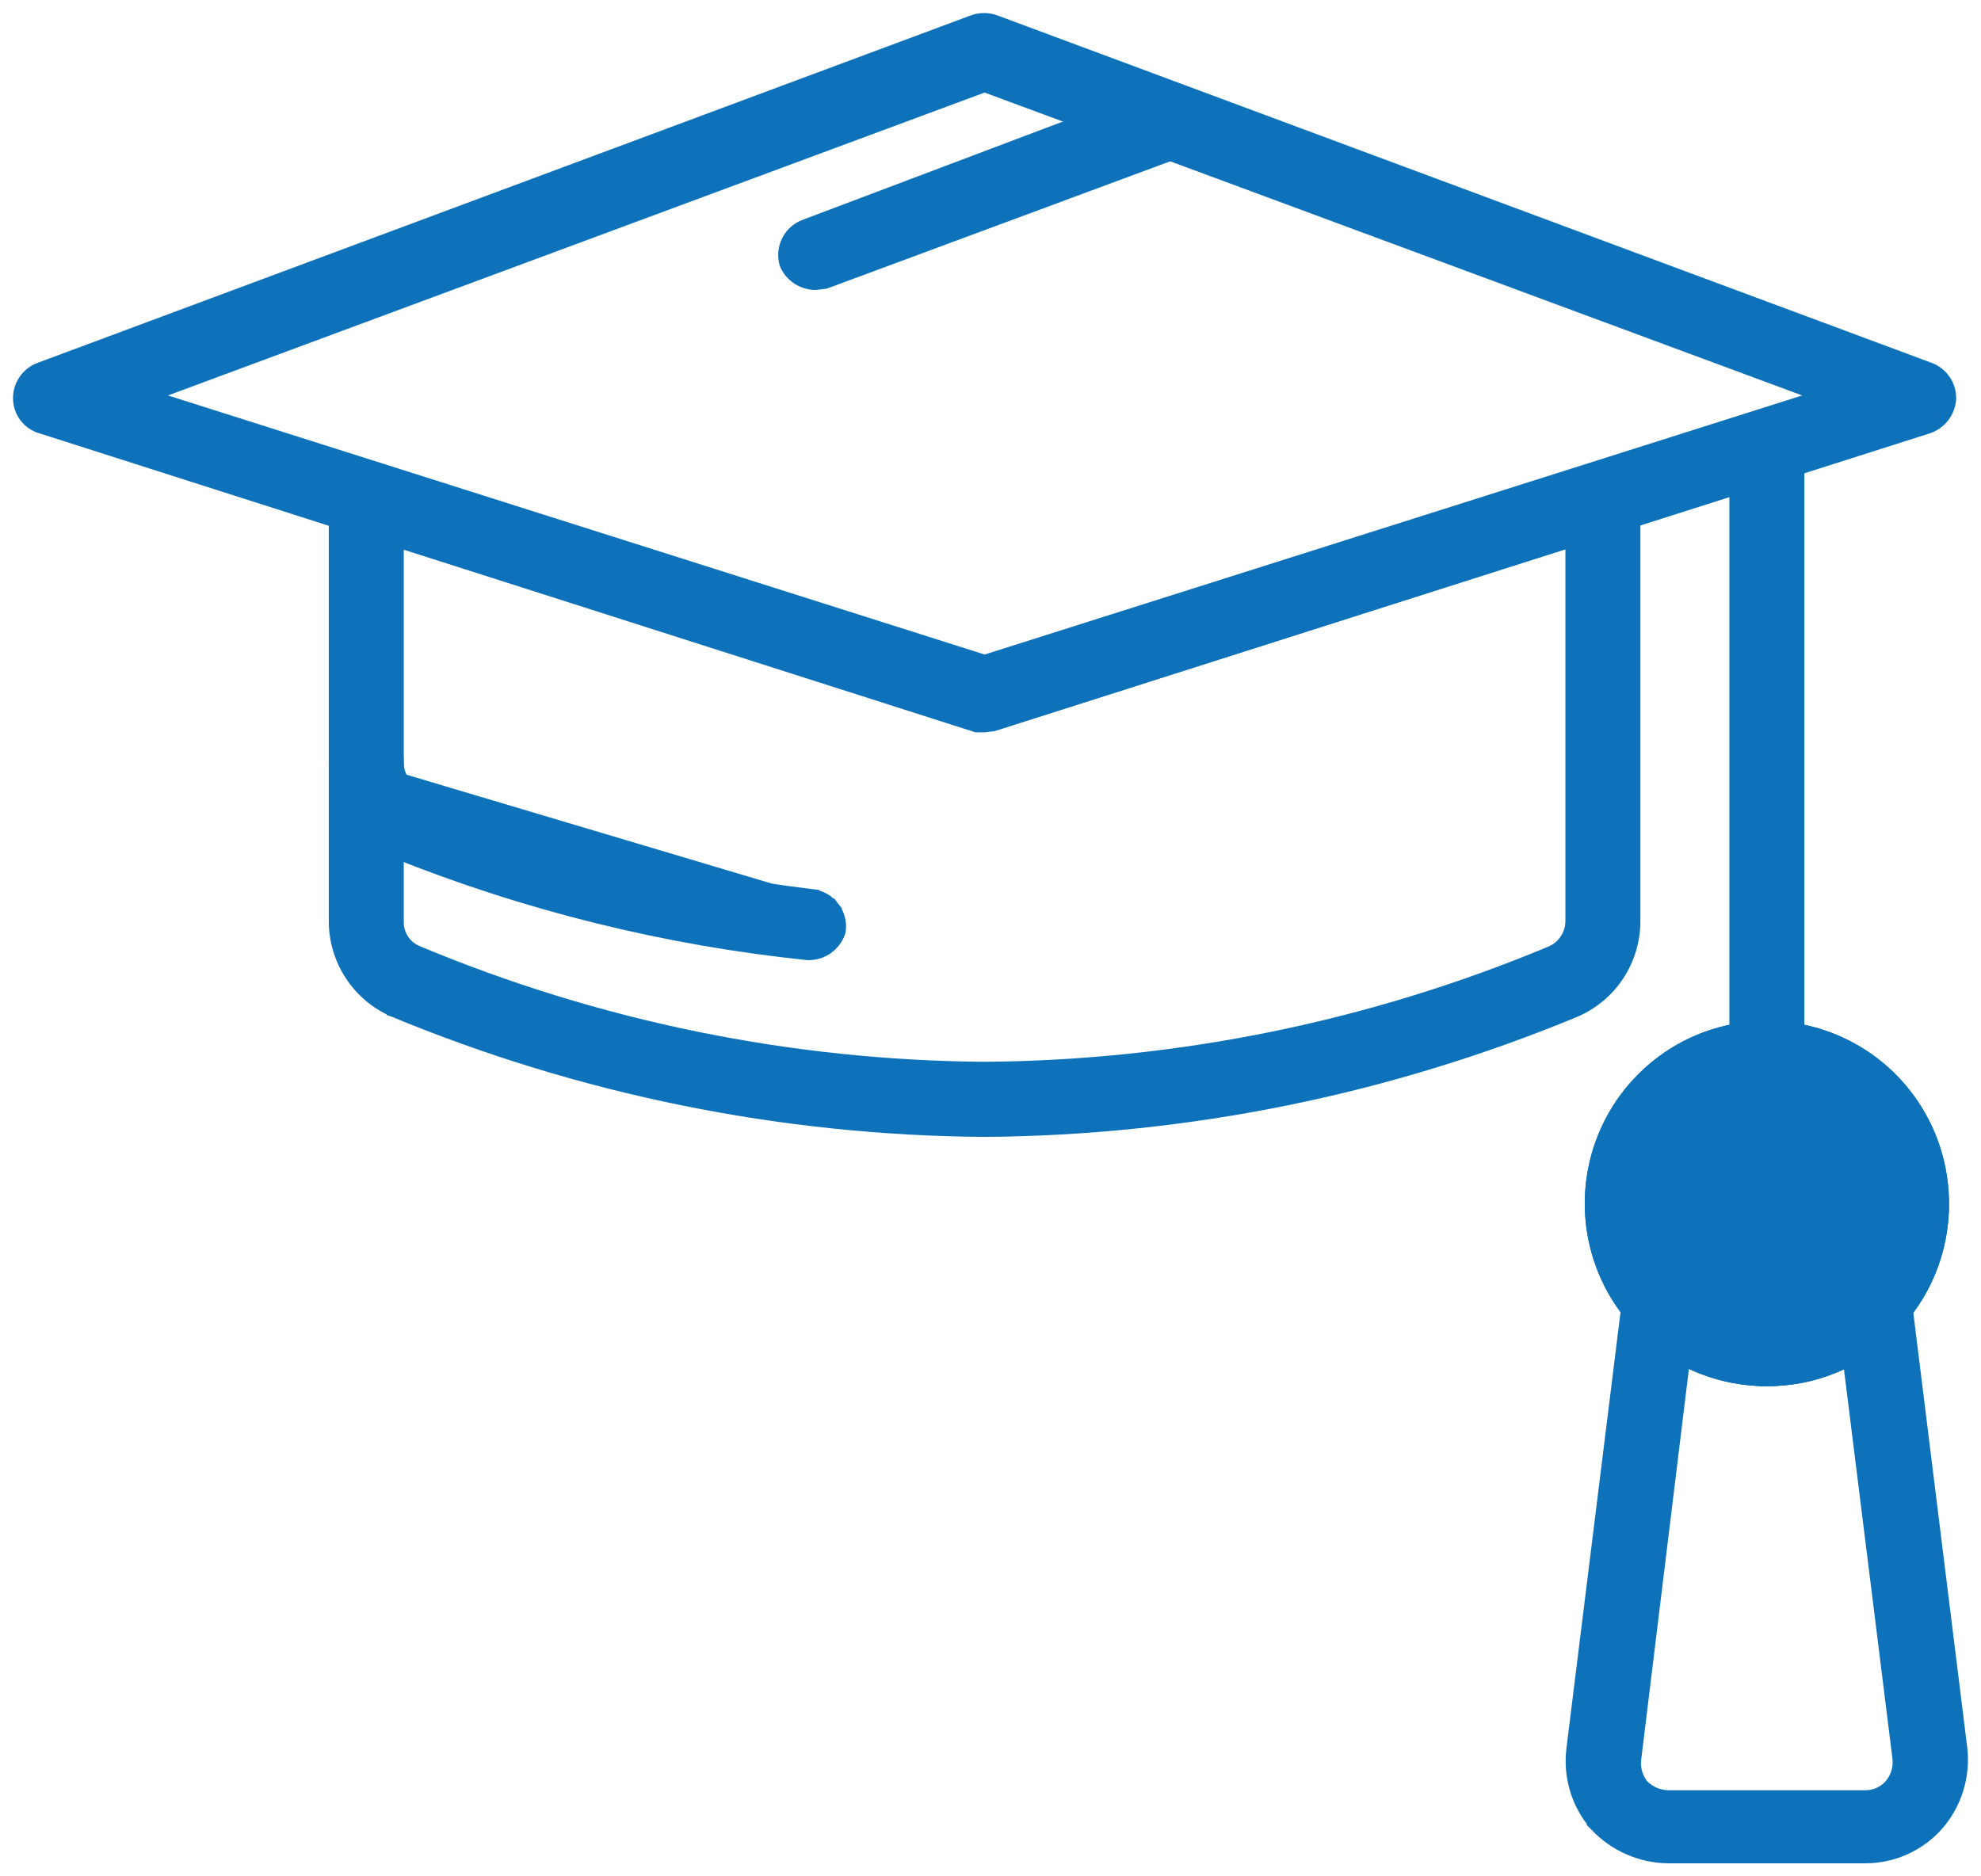 <svg width="76" height="72" viewBox="0 0 76 72" fill="none" xmlns="http://www.w3.org/2000/svg">
<path d="M37.774 27.851H37.791L37.809 27.848L38.083 27.809L38.103 27.806L38.123 27.8L73.959 16.391L73.963 16.39C74.193 16.312 74.395 16.168 74.544 15.975C74.692 15.782 74.78 15.55 74.797 15.307L74.797 15.307L74.797 15.294C74.801 15.045 74.727 14.8 74.585 14.596C74.443 14.392 74.241 14.237 74.008 14.153C74.007 14.153 74.006 14.153 74.006 14.153L38.173 0.824L38.173 0.824L38.172 0.823C37.902 0.726 37.606 0.726 37.337 0.823L37.337 0.823L37.335 0.824L1.542 14.153C1.541 14.153 1.541 14.153 1.54 14.153C1.306 14.237 1.104 14.392 0.963 14.596C0.821 14.8 0.746 15.044 0.75 15.293C0.753 15.544 0.837 15.787 0.99 15.986C1.142 16.183 1.353 16.326 1.593 16.392L37.424 27.839L37.461 27.851H37.5H37.774ZM69.909 15.193L37.774 25.378L5.676 15.193L37.774 3.285L69.909 15.193Z" fill="#0D72B9" stroke="#0D72B9" stroke-width="0.5"/>
<path d="M31.289 10.876L31.304 10.875L31.319 10.873L31.632 10.834L31.66 10.831L31.688 10.821L45.326 5.763L45.328 5.762C45.474 5.707 45.608 5.623 45.722 5.516C45.836 5.409 45.927 5.28 45.992 5.137C46.056 4.995 46.092 4.841 46.096 4.684C46.101 4.528 46.075 4.372 46.02 4.225C45.909 3.929 45.685 3.69 45.397 3.559C45.255 3.495 45.101 3.459 44.945 3.454C44.788 3.449 44.633 3.475 44.486 3.531C44.486 3.531 44.486 3.531 44.486 3.531L30.889 8.666C30.607 8.768 30.375 8.973 30.238 9.239C30.1 9.506 30.068 9.815 30.148 10.104L30.153 10.121L30.16 10.137C30.256 10.357 30.413 10.544 30.614 10.675C30.815 10.807 31.049 10.876 31.289 10.876Z" fill="#0D72B9" stroke="#0D72B9" stroke-width="0.5"/>
<path d="M15.084 38.767L15.084 38.768L15.09 38.77C22.284 41.756 29.986 43.32 37.771 43.376L37.775 43.376C45.561 43.32 53.262 41.756 60.457 38.77L60.457 38.77L60.462 38.767C61.12 38.475 61.68 37.999 62.074 37.395C62.468 36.791 62.679 36.086 62.682 35.364V35.363L62.682 19.093L62.682 19.088C62.678 18.903 62.632 18.722 62.546 18.558C62.46 18.394 62.337 18.253 62.188 18.145L62.172 18.134L62.156 18.126C61.994 18.042 61.814 17.999 61.631 17.999C61.456 17.999 61.283 18.039 61.126 18.116L37.773 25.535L14.418 18.115C14.255 18.038 14.076 17.998 13.896 17.998C13.709 17.998 13.524 18.041 13.356 18.124L13.333 18.135L13.314 18.15C13.169 18.261 13.052 18.406 12.974 18.571C12.897 18.735 12.859 18.915 12.864 19.097L12.864 35.363L12.864 35.364C12.867 36.086 13.079 36.791 13.473 37.395C13.866 37.999 14.426 38.475 15.084 38.767ZM15.24 35.368H15.24V35.363V20.729L37.424 27.8L37.461 27.811H37.5H38.047H38.086L38.123 27.8L60.306 20.729V35.361C60.302 35.613 60.225 35.859 60.086 36.069L60.294 36.207L60.086 36.069C59.947 36.279 59.75 36.444 59.52 36.545C52.627 39.427 45.241 40.938 37.773 40.994C30.305 40.938 22.918 39.426 16.024 36.544L16.024 36.544L16.02 36.542C15.787 36.45 15.587 36.288 15.447 36.078C15.308 35.868 15.236 35.62 15.24 35.368Z" fill="#0D72B9" stroke="#0D72B9" stroke-width="0.5"/>
<path d="M31.129 34.619L31.16 34.371C25.966 33.737 20.878 32.425 16.024 30.468C15.79 30.364 15.591 30.194 15.451 29.979C15.311 29.762 15.237 29.508 15.24 29.25L15.24 29.25V29.248C15.24 28.932 15.115 28.629 14.892 28.406C14.669 28.182 14.367 28.057 14.052 28.057C13.736 28.057 13.434 28.182 13.211 28.406C12.989 28.629 12.864 28.932 12.864 29.248L12.864 29.249C12.867 29.97 13.078 30.675 13.472 31.279C13.866 31.883 14.425 32.36 15.084 32.652L15.084 32.652L15.092 32.655C20.182 34.702 25.532 36.027 30.986 36.593L30.998 36.594L31.009 36.594C31.268 36.597 31.522 36.518 31.734 36.367C31.945 36.217 32.104 36.003 32.187 35.757L32.195 35.734L32.198 35.71C32.218 35.554 32.208 35.395 32.167 35.242C32.126 35.09 32.055 34.947 31.958 34.822L31.761 34.976L31.958 34.822C31.861 34.698 31.741 34.594 31.604 34.516C31.466 34.438 31.315 34.389 31.159 34.37L31.129 34.619ZM31.129 34.619C25.913 33.983 20.803 32.665 15.928 30.698C15.647 30.575 15.408 30.372 15.241 30.114C15.075 29.856 14.987 29.555 14.99 29.248C14.99 28.998 14.891 28.759 14.715 28.582C14.539 28.406 14.3 28.307 14.052 28.307C13.803 28.307 13.564 28.406 13.389 28.582C13.213 28.759 13.114 28.998 13.114 29.248L31.129 34.619Z" fill="#0D72B9" stroke="#0D72B9" stroke-width="0.5"/>
<path d="M66.945 41.498C67.168 41.721 67.47 41.847 67.785 41.847C68.1 41.847 68.403 41.721 68.625 41.498C68.848 41.275 68.973 40.972 68.973 40.656V17.133C68.973 16.817 68.848 16.514 68.625 16.291C68.403 16.068 68.1 15.942 67.785 15.942C67.47 15.942 67.168 16.068 66.945 16.291C66.722 16.514 66.597 16.817 66.597 17.133V40.656C66.597 40.972 66.722 41.275 66.945 41.498Z" fill="#0D72B9" stroke="#0D72B9" stroke-width="0.5"/>
<path d="M67.785 52.94C66.451 52.94 65.147 52.542 64.038 51.798C62.929 51.053 62.066 49.995 61.557 48.758C61.049 47.521 60.918 46.16 61.181 44.848C61.444 43.536 62.09 42.332 63.036 41.389C63.982 40.445 65.186 39.804 66.496 39.548C67.806 39.292 69.162 39.432 70.392 39.95C71.623 40.468 72.672 41.34 73.407 42.457C74.142 43.573 74.53 44.883 74.522 46.221M67.785 52.94C68.668 52.945 69.543 52.775 70.36 52.44C71.177 52.105 71.92 51.61 72.547 50.986C73.173 50.361 73.67 49.619 74.009 48.801C74.348 47.983 74.522 47.107 74.522 46.221M67.785 52.94C67.784 52.94 67.784 52.94 67.784 52.94L67.785 52.69L67.785 52.94C67.785 52.94 67.785 52.94 67.785 52.94ZM74.522 46.221C74.522 46.222 74.522 46.222 74.522 46.222L74.272 46.221L74.522 46.221C74.522 46.221 74.522 46.221 74.522 46.221ZM65.35 42.564C66.073 42.087 66.919 41.837 67.783 41.844C68.933 41.854 70.033 42.319 70.843 43.139C71.653 43.959 72.108 45.066 72.108 46.221C72.108 47.088 71.851 47.936 71.37 48.656C70.889 49.377 70.205 49.937 69.406 50.267C68.607 50.597 67.729 50.682 66.882 50.51C66.035 50.338 65.258 49.918 64.65 49.302C64.041 48.686 63.629 47.903 63.464 47.052C63.3 46.2 63.392 45.319 63.728 44.52C64.064 43.721 64.629 43.04 65.35 42.564Z" fill="#0D72B9" stroke="#0D72B9" stroke-width="0.5"/>
<path d="M67.785 52.94C66.451 52.94 65.147 52.542 64.038 51.798C62.929 51.053 62.066 49.995 61.557 48.758C61.049 47.521 60.918 46.16 61.181 44.848C61.444 43.536 62.09 42.332 63.036 41.389C63.982 40.445 65.186 39.804 66.496 39.548C67.806 39.292 69.162 39.432 70.392 39.95C71.623 40.468 72.672 41.34 73.407 42.457C74.142 43.573 74.53 44.883 74.522 46.221M67.785 52.94C68.668 52.945 69.543 52.775 70.36 52.44C71.177 52.105 71.92 51.61 72.547 50.986C73.173 50.361 73.67 49.619 74.009 48.801C74.348 47.983 74.522 47.107 74.522 46.221M67.785 52.94C67.784 52.94 67.784 52.94 67.784 52.94L67.785 52.69L67.785 52.94C67.785 52.94 67.785 52.94 67.785 52.94ZM74.522 46.221C74.522 46.222 74.522 46.222 74.522 46.222L74.272 46.221L74.522 46.221C74.522 46.221 74.522 46.221 74.522 46.221ZM65.35 42.564C66.073 42.087 66.919 41.837 67.783 41.844C68.933 41.854 70.033 42.319 70.843 43.139C71.653 43.959 72.108 45.066 72.108 46.221C72.108 47.088 71.851 47.936 71.37 48.656C70.889 49.377 70.205 49.937 69.406 50.267C68.607 50.597 67.729 50.682 66.882 50.51C66.035 50.338 65.258 49.918 64.65 49.302C64.041 48.686 63.629 47.903 63.464 47.052C63.3 46.2 63.392 45.319 63.728 44.52C64.064 43.721 64.629 43.04 65.35 42.564Z" fill="#0D72B9" stroke="#0D72B9" stroke-width="0.5"/>
<path d="M71.576 71.25L71.577 71.25C72.091 71.248 72.599 71.139 73.068 70.929C73.537 70.719 73.958 70.413 74.302 70.03L74.304 70.028C74.655 69.631 74.918 69.164 75.076 68.657C75.235 68.151 75.285 67.617 75.225 67.09L75.224 67.088L73.075 49.762C73.075 49.761 73.075 49.761 73.075 49.76C73.049 49.531 72.957 49.314 72.81 49.136C72.663 48.958 72.467 48.826 72.246 48.758L72.172 48.997L72.246 48.758C72.026 48.689 71.79 48.687 71.568 48.751C71.347 48.814 71.149 48.941 70.998 49.115C70.593 49.566 70.098 49.927 69.545 50.175C68.991 50.422 68.392 50.55 67.786 50.55C67.18 50.55 66.58 50.422 66.026 50.175C65.473 49.927 64.977 49.565 64.572 49.113L64.572 49.113L64.571 49.112C64.393 48.916 64.155 48.786 63.895 48.741C63.637 48.696 63.371 48.738 63.14 48.861C62.967 48.944 62.817 49.069 62.705 49.225C62.592 49.383 62.52 49.566 62.496 49.759C62.496 49.759 62.496 49.759 62.496 49.759L60.347 67.086C60.347 67.086 60.347 67.087 60.347 67.087C60.278 67.611 60.321 68.144 60.472 68.651C60.624 69.158 60.881 69.627 61.227 70.026L61.226 70.027L61.233 70.034C61.588 70.412 62.015 70.715 62.489 70.924C62.963 71.133 63.474 71.244 63.992 71.25L63.992 71.25H63.995L71.576 71.25ZM62.718 67.468L62.718 67.468L62.719 67.463L64.588 52.152C65.566 52.669 66.657 52.94 67.766 52.94C68.876 52.94 69.966 52.668 70.945 52.151L72.852 67.462C72.852 67.462 72.852 67.462 72.852 67.463C72.875 67.652 72.857 67.845 72.8 68.027C72.743 68.21 72.649 68.378 72.522 68.521C72.403 68.655 72.257 68.761 72.094 68.835C71.931 68.908 71.755 68.946 71.576 68.947H63.997C63.625 68.939 63.271 68.786 63.009 68.52C62.892 68.376 62.805 68.209 62.755 68.029C62.704 67.847 62.691 67.656 62.718 67.468Z" fill="#0D72B9" stroke="#0D72B9" stroke-width="0.5"/>
</svg>

